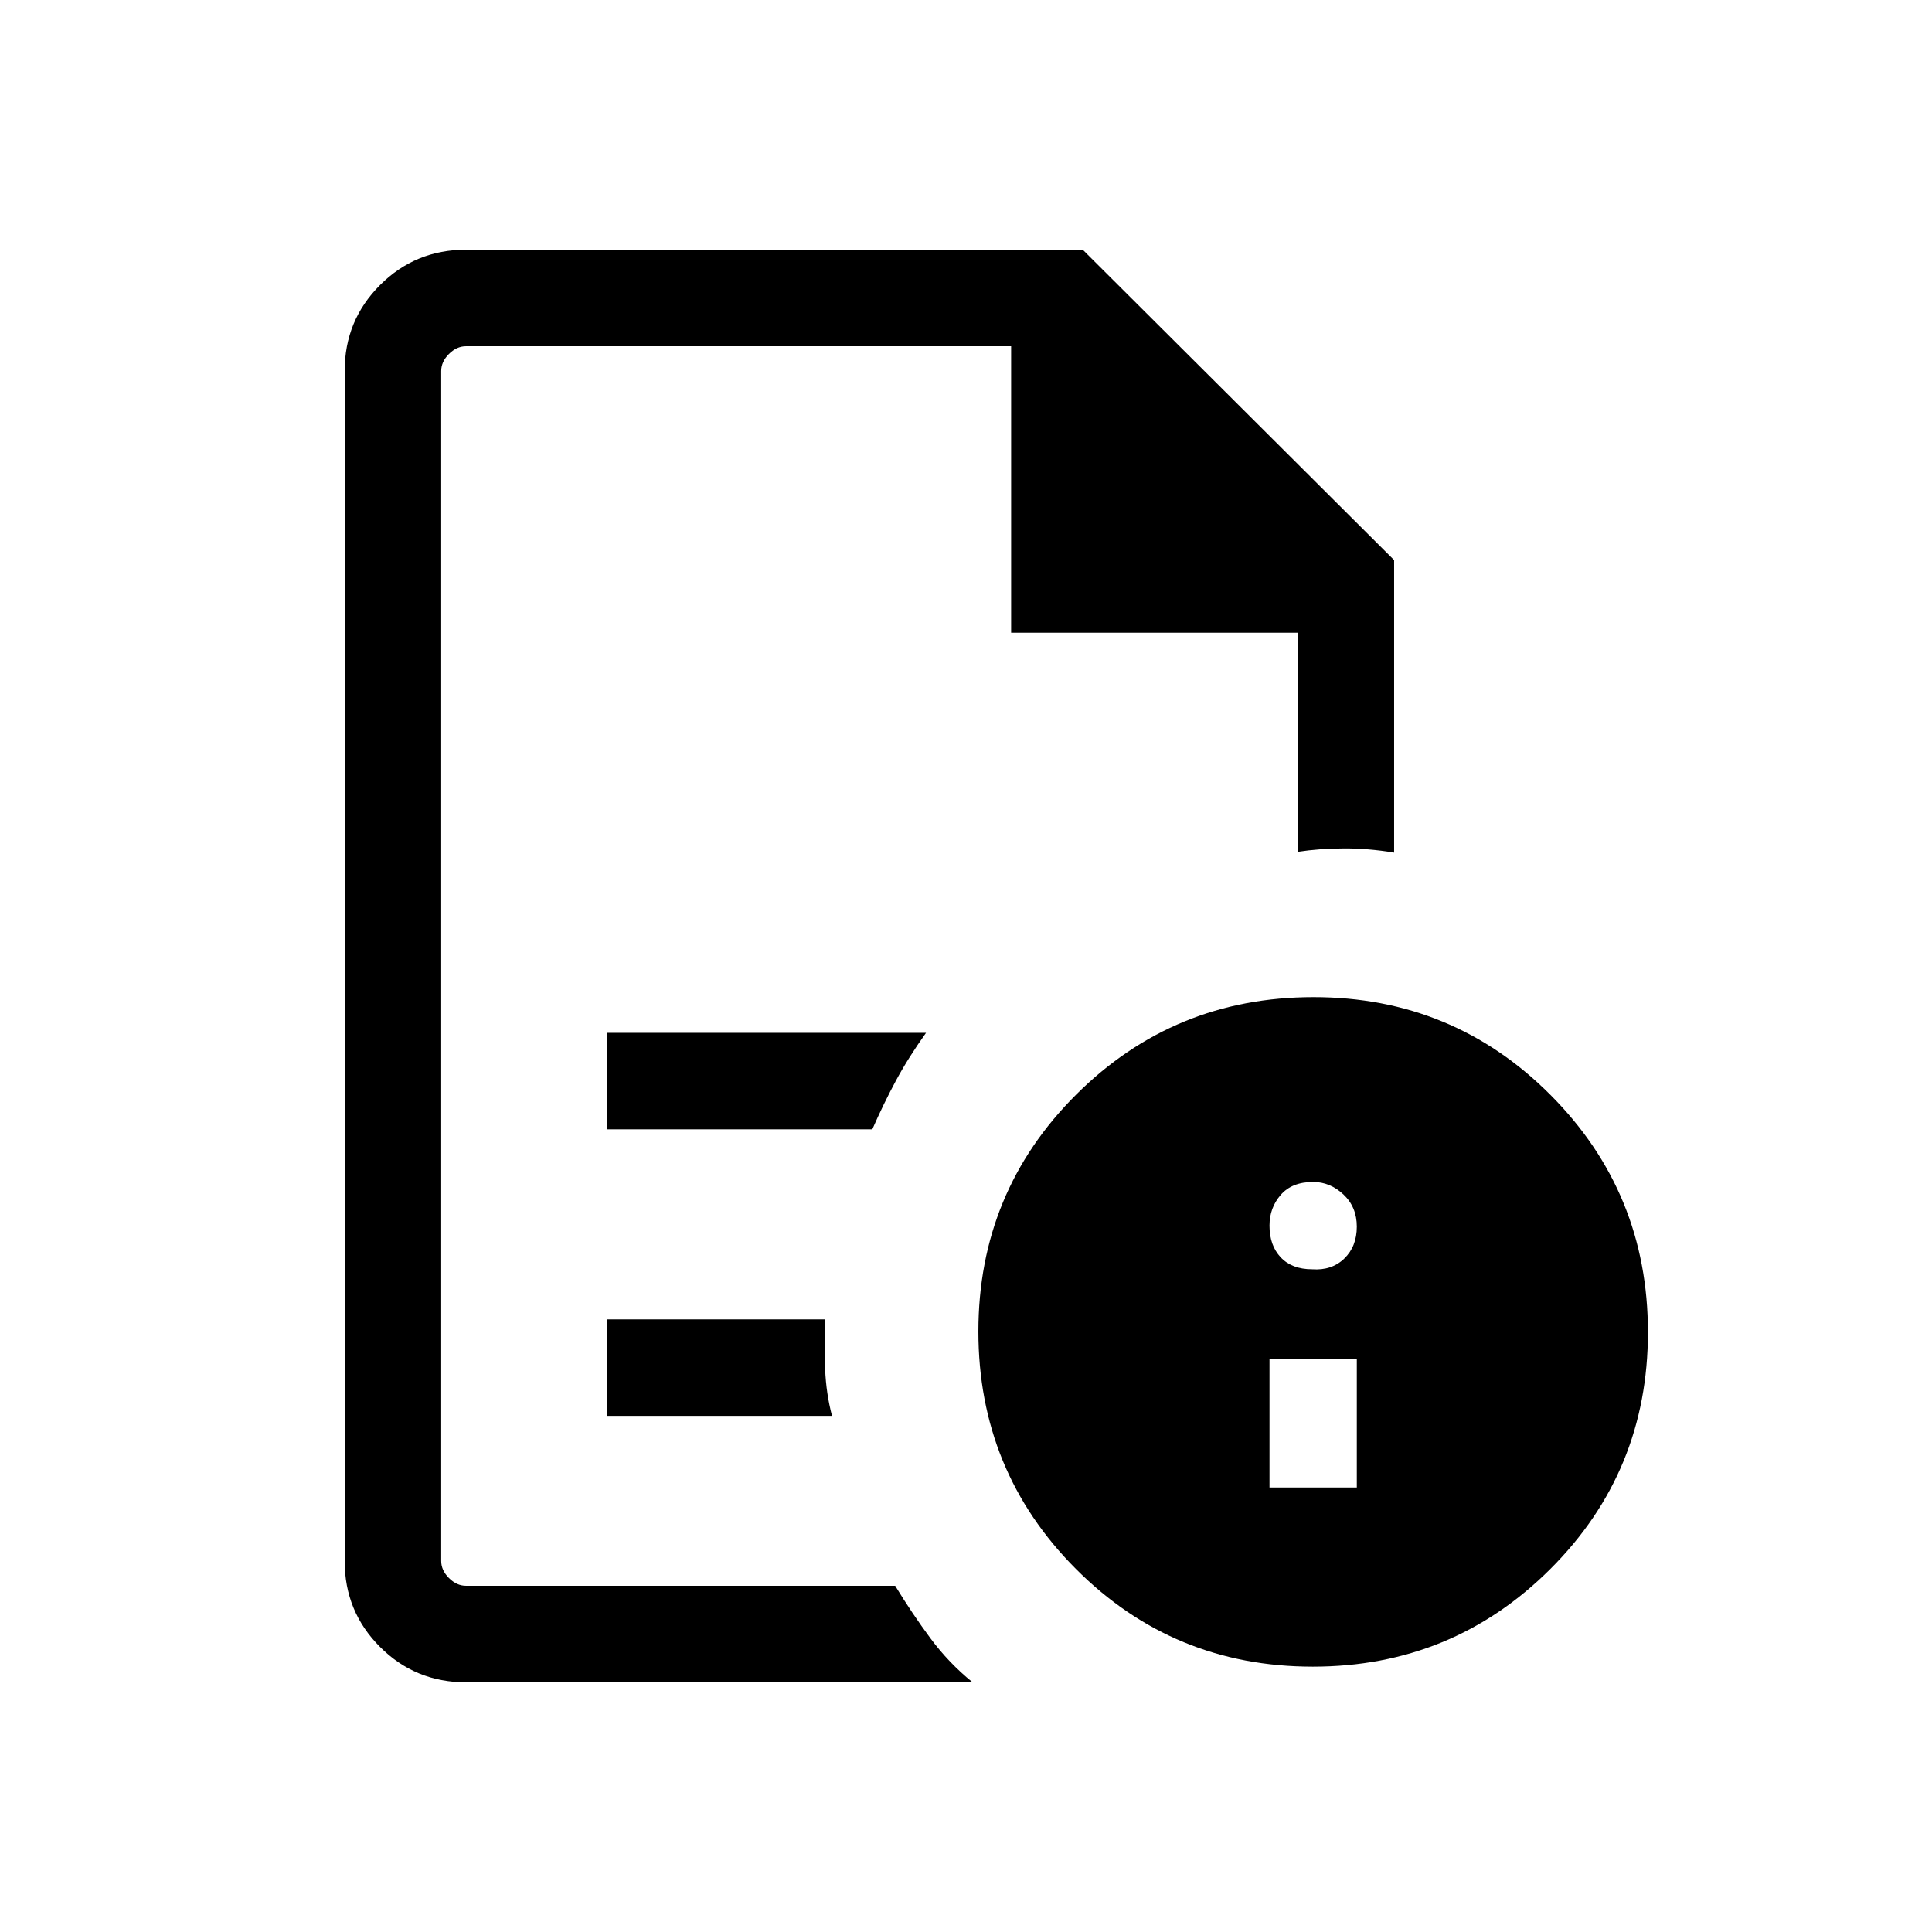 <svg xmlns="http://www.w3.org/2000/svg" height="20" viewBox="0 96 960 960" width="20"><path d="M630.807 835.114h43.384v-63.883h-43.384v63.883Zm21.192-108.421q9.731.692 15.962-5.323 6.23-6.016 6.23-15.87 0-9.73-6.623-15.961t-15.069-6.231q-10.538 0-16.115 6.431-5.577 6.431-5.577 15.261 0 9.846 5.577 15.769 5.577 5.924 15.615 5.924ZM219.231 268.038V519.27v-1.462 366.154-615.924 142.345-142.345Zm82.5 389.115h131.712q5.526-12.617 11.713-24.138 6.188-11.52 14.997-23.822H301.731v47.96Zm0 142.385h111.692Q410.5 788.487 410 776.321q-.5-12.167.038-24.743H301.731v47.96Zm-70.192 132.384q-25.137 0-42.703-17.566-17.565-17.566-17.565-42.619V280.263q0-25.053 17.565-42.619 17.566-17.566 42.703-17.566h306.462l154.728 154.229v145.347q-12.961-2.154-25.209-2.077-12.248.077-22.751 1.693V410.383H502.424V268.038H231.539q-4.615 0-8.462 3.847-3.846 3.846-3.846 8.462v591.306q0 4.616 3.846 8.462 3.847 3.847 8.462 3.847h213.269q8.5 13.922 17.538 26.114t20.922 21.846H231.539Zm421.132-340.459q69.328 0 117.75 48.594 48.423 48.595 48.423 117.922 0 69.328-48.595 117.75-48.594 48.423-117.922 48.423-69.327 0-117.75-48.595-48.423-48.594-48.423-117.922 0-69.327 48.595-117.75 48.594-48.422 117.922-48.422Z"/></svg>